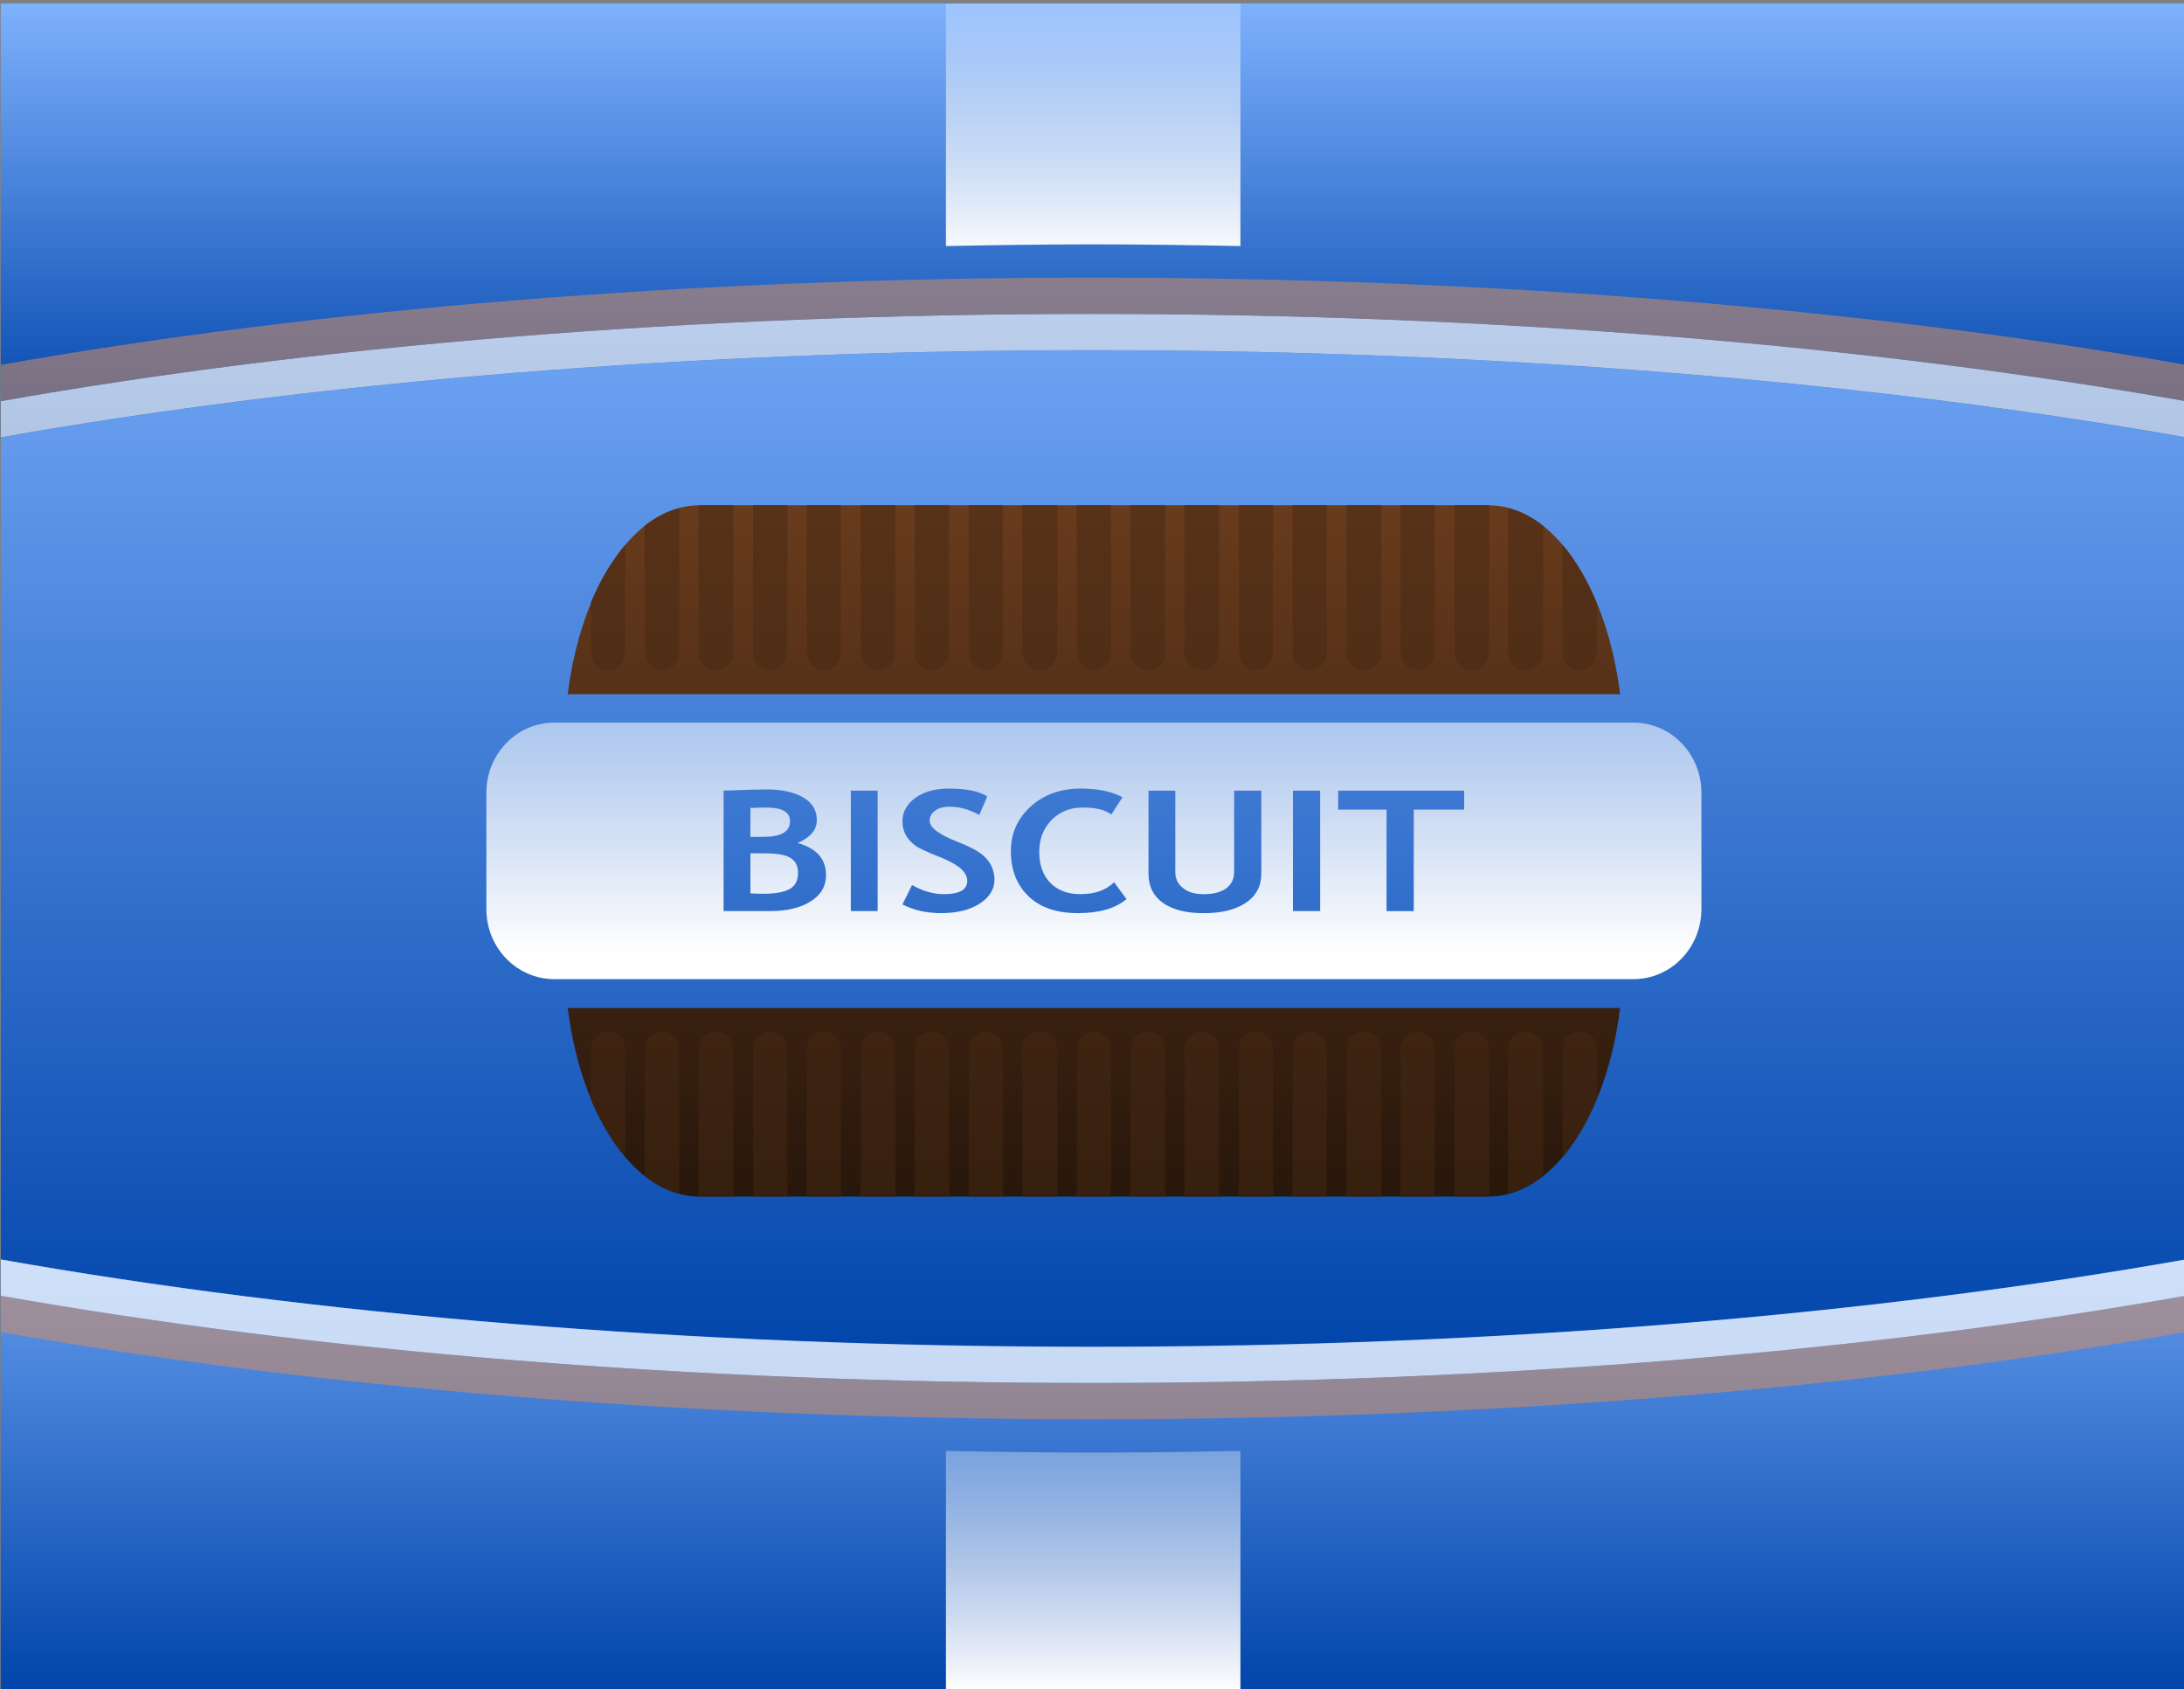 <?xml version="1.0" encoding="utf-8"?>
<svg viewBox="770.337 44.304 103.759 80.23" width="103.759" height="80.23" xmlns="http://www.w3.org/2000/svg" xmlns:xlink="http://www.w3.org/1999/xlink">
  <rect x="770.337" y="44.304" width="103.759" height="80.23" fill="#808080" stroke="none"/>
  <defs>
    <linearGradient id="linearGradient11124" y2="439.56" gradientUnits="userSpaceOnUse" x2="92.426" gradientTransform="matrix(.959 0 0 1 332.87 -582.14)" y1="439.56" x1="161.55" xlink:href="#linearGradient15797"/>
    <linearGradient id="linearGradient15797">
      <stop id="stop15799" style="stop-color:#0044aa" offset="0"/>
      <stop id="stop15801" style="stop-color:#80b3ff" offset="1"/>
    </linearGradient>
    <linearGradient id="linearGradient11126" y2="421.94" gradientUnits="userSpaceOnUse" x2="143.25" gradientTransform="matrix(.78 0 0 .78 30.336 97.309)" y1="487.36" x1="143.25" xlink:href="#linearGradient15832"/>
    <linearGradient id="linearGradient15832">
      <stop id="stop15834" style="stop-color:#28170b" offset="0"/>
      <stop id="stop15836" style="stop-color:#784421" offset="1"/>
    </linearGradient>
    <linearGradient id="linearGradient11128" y2="378.45" gradientUnits="userSpaceOnUse" x2="101.65" gradientTransform="matrix(.757 0 0 .78 34.559 137.13)" y1="418.05" x1="101.65" xlink:href="#linearGradient16066"/>
    <linearGradient id="linearGradient16066">
      <stop id="stop16068" style="stop-color:#ffffff" offset="0"/>
      <stop id="stop16070" style="stop-color:#ffffff;stop-opacity:0" offset="1"/>
    </linearGradient>
    <linearGradient id="linearGradient11130" y2="328.16" gradientUnits="userSpaceOnUse" x2="122.82" gradientTransform="matrix(.78 0 0 .78 30.885 139.69)" y1="457.41" x1="122.82" xlink:href="#linearGradient15832"/>
    <linearGradient id="linearGradient11132" y2="396.16" gradientUnits="userSpaceOnUse" x2="137.25" gradientTransform="matrix(0 .959 -1 0 582.16 280.51)" y1="396.16" x1="162.28" xlink:href="#linearGradient15797"/>
    <linearGradient id="linearGradient11134" y2="390.91" gradientUnits="userSpaceOnUse" x2="202.62" gradientTransform="matrix(0 .959 -1 0 582.16 280.51)" y1="390.91" x1="235.02" xlink:href="#linearGradient15797"/>
    <linearGradient id="linearGradient11136" y2="355.43" gradientUnits="userSpaceOnUse" x2="142.13" y1="374.41" x1="142.13" xlink:href="#linearGradient16066"/>
    <linearGradient id="linearGradient11138" y2="380.27" gradientUnits="userSpaceOnUse" x2="140.27" gradientTransform="matrix(1 0 0 -1 0 865.96)" y1="360.25" x1="140.27" xlink:href="#linearGradient16066"/>
  </defs>
  <g id="g16111" transform="matrix(0.861, 0, 0, 0.861, 701.169, -310.732)">
    <g id="g16255">
      <path id="rect16113" style="fill:url(#linearGradient11124)" transform="rotate(90)" d="m412.55-200.94h93.227v120.56h-93.227z"/>
      <g id="g16115" transform="matrix(.933 0 0 .933 9.451 32.749)">
        <path id="path16117" d="m117.33 436.74c-3.814 0-6.981 4.779-7.78 11.17h62.239c-0.799-6.392-3.965-11.17-7.78-11.17h-46.679zm-7.78 29.73c0.799 6.391 3.965 11.146 7.78 11.146h46.679c3.815 0 6.981-4.754 7.78-11.146h-62.239z" style="fill:url(#linearGradient11126)"/>
        <path id="path16119" d="m108.76 449.59c-2.225 0-4.022 1.853-4.022 4.146v6.878c0 2.293 1.798 4.146 4.022 4.146h63.815c2.225 0 4.022-1.853 4.022-4.146v-6.878c0-2.293-1.798-4.146-4.022-4.146h-63.815zm23.33 3.902c1.04 0 1.784 0.155 2.272 0.463l-0.473 1.097c-0.561-0.318-1.152-0.488-1.775-0.488-0.368 0-0.649 0.09-0.852 0.244-0.203 0.154-0.308 0.339-0.308 0.585 0 0.408 0.562 0.827 1.704 1.268 0.602 0.233 1.035 0.462 1.301 0.658 0.266 0.196 0.476 0.422 0.615 0.683 0.139 0.261 0.213 0.557 0.213 0.878-0 0.577-0.3 1.042-0.875 1.415-0.575 0.373-1.329 0.561-2.295 0.561-0.839 0-1.596-0.169-2.272-0.512l0.568-1.146c0.63 0.35 1.259 0.537 1.869 0.537 0.937 0 1.396-0.262 1.396-0.78-0-0.243-0.11-0.462-0.331-0.683-0.221-0.22-0.659-0.482-1.349-0.756-0.69-0.274-1.157-0.482-1.396-0.658-0.239-0.177-0.439-0.391-0.568-0.634-0.129-0.243-0.189-0.51-0.189-0.805 0-0.551 0.271-1.027 0.781-1.39 0.51-0.363 1.166-0.537 1.964-0.537zm7.808 0c1.032 0 1.843 0.178 2.461 0.512l-0.663 1.024c-0.356-0.282-0.914-0.415-1.704-0.415-0.749 0-1.367 0.259-1.846 0.756-0.479 0.498-0.71 1.116-0.71 1.878 0 0.762 0.218 1.382 0.663 1.829 0.444 0.447 1.034 0.658 1.775 0.658 0.847 0 1.509-0.228 1.988-0.707l0.734 1c-0.651 0.548-1.606 0.829-2.863 0.829s-2.215-0.321-2.91-0.976c-0.696-0.655-1.065-1.552-1.065-2.683 0-1.053 0.388-1.926 1.159-2.634 0.772-0.708 1.778-1.073 2.981-1.073zm-18.598 0.049c0.933 0 1.675 0.172 2.2 0.488 0.526 0.316 0.781 0.755 0.781 1.341 0 0.564-0.383 1.014-1.136 1.341 1.118 0.308 1.68 0.94 1.68 1.902-0 0.648-0.305 1.18-0.923 1.561-0.618 0.381-1.411 0.561-2.39 0.561h-2.745v-7.121c1.212-0.045 2.045-0.073 2.532-0.073zm4.993 0.073h1.585v7.121h-1.585v-7.121zm17.604 0h1.585v4.829c0 0.382 0.155 0.687 0.45 0.927 0.295 0.24 0.691 0.366 1.207 0.366 0.577 0 1.027-0.106 1.349-0.341 0.321-0.235 0.473-0.567 0.473-0.976v-4.804h1.609v4.902c-0 0.732-0.303 1.317-0.923 1.732-0.62 0.415-1.449 0.61-2.485 0.61-1.044 0-1.847-0.205-2.413-0.61-0.567-0.405-0.852-0.976-0.852-1.732v-4.902zm8.542 0h1.609v7.121h-1.609v-7.121zm2.674 0h7.453v1.122h-2.981v6h-1.609v-6h-2.863v-1.122zm-33.836 1c-0.25 0-0.563 0.008-0.923 0.024v1.707c0.246 0.013 0.511 0 0.781 0 1.04 0 1.562-0.308 1.562-0.927-0-0.548-0.474-0.805-1.42-0.805zm-0.923 2.707v2.366c0.323 0.023 0.58 0.024 0.781 0.024 0.712 0 1.24-0.101 1.562-0.293 0.321-0.191 0.473-0.507 0.473-0.951-0-0.405-0.151-0.693-0.45-0.878-0.299-0.185-0.817-0.268-1.562-0.268-0.156 0-0.424-0.01-0.804 0z" style="fill:url(#linearGradient11128)"/>
        <path id="path16121" d="m117.29 436.74v8.731c0 0.566 0.459 1.024 1.024 1.024 0.566 0 1.024-0.459 1.024-1.024v-8.731h-2.024c-0.008 0-0.016-0-0.024 0zm3.219 0v8.731c0 0.566 0.434 1.024 1 1.024s1.024-0.459 1.024-1.024v-8.731h-2.024zm3.171 0v8.731c0 0.566 0.459 1.024 1.024 1.024 0.566 0 1-0.459 1-1.024v-8.731h-2.024zm3.195 0v8.731c0 0.566 0.459 1.024 1.024 1.024s1.024-0.459 1.024-1.024v-8.731h-2.049zm3.195 0v8.731c0 0.566 0.434 1.024 1 1.024 0.566 0 1.024-0.459 1.024-1.024v-8.731h-2.024zm3.195 0v8.731c0 0.566 0.459 1.024 1.024 1.024 0.566 0 1-0.459 1-1.024v-8.731h-2.024zm3.171 0v8.731c0 0.566 0.459 1.024 1.024 1.024s1.049-0.459 1.049-1.024v-8.731h-2.073zm3.219 0v8.731c0 0.566 0.434 1.024 1 1.024s1.024-0.459 1.024-1.024v-8.731h-2.024zm3.171 0v8.731c0 0.566 0.483 1.024 1.049 1.024 0.566 0 1-0.459 1-1.024v-8.731h-2.049zm3.195 0v8.731c0 0.566 0.459 1.024 1.024 1.024s1.024-0.459 1.024-1.024v-8.731h-2.049zm3.219 0v8.731c0 0.566 0.434 1.024 1 1.024s1.024-0.459 1.024-1.024v-8.731h-2.024zm3.171 0v8.731c0 0.566 0.459 1.024 1.024 1.024 0.566 0 1-0.459 1-1.024v-8.731h-2.024zm3.195 0v8.731c0 0.566 0.459 1.024 1.024 1.024 0.566 0 1.024-0.459 1.024-1.024v-8.731h-2.049zm3.195 0v8.731c0 0.566 0.434 1.024 1 1.024s1.024-0.459 1.024-1.024v-8.731h-2.024zm3.195 0v8.731c0 0.566 0.459 1.024 1.024 1.024 0.566 0 1.024-0.459 1.024-1.024v-8.731c-0.016-0-0.032 0-0.049 0h-2zm-45.85 0.171c-0.723 0.191-1.404 0.535-2.049 1.049v7.512c0 0.566 0.483 1.024 1.049 1.024s1-0.459 1-1.024v-8.56zm49.021 0v8.56c0 0.566 0.459 1.024 1.024 1.024s1.049-0.459 1.049-1.024v-7.512c-0.649-0.517-1.345-0.858-2.073-1.049zm-52.216 2.171c-0.777 0.917-1.469 2.055-2.024 3.39v3c0 0.566 0.434 1.024 1 1.024 0.566 0 1.024-0.459 1.024-1.024v-6.39zm55.435 0v6.39c0 0.566 0.459 1.024 1.024 1.024 0.566 0 1-0.459 1-1.024v-2.927c-0.56-1.362-1.235-2.531-2.024-3.463zm-56.459 28.778c-0.566 0-1 0.459-1 1.024v3c0.555 1.335 1.247 2.473 2.024 3.39v-6.39c0-0.566-0.459-1.024-1.024-1.024zm3.219 0c-0.566 0-1.049 0.459-1.049 1.024v7.512c0.645 0.514 1.326 0.857 2.049 1.049v-8.56c0-0.566-0.434-1.024-1-1.024zm3.171 0c-0.566 0-1.024 0.459-1.024 1.024v8.731c0.008 0 0.016 0 0.024 0h2.024v-8.731c0-0.566-0.459-1.024-1.024-1.024zm3.195 0c-0.566 0-1 0.459-1 1.024v8.731h2.024v-8.731c0-0.566-0.459-1.024-1.024-1.024zm3.195 0c-0.566 0-1.024 0.459-1.024 1.024v8.731h2.024v-8.731c0-0.566-0.434-1.024-1-1.024zm3.195 0c-0.566 0-1.024 0.459-1.024 1.024v8.731h2.049v-8.731c0-0.566-0.459-1.024-1.024-1.024zm3.171 0c-0.566 0-1 0.459-1 1.024v8.731h2.024v-8.731c0-0.566-0.459-1.024-1.024-1.024zm3.219 0c-0.566 0-1.024 0.459-1.024 1.024v8.731h2.024v-8.731c0-0.566-0.434-1.024-1-1.024zm3.171 0c-0.566 0-1.024 0.459-1.024 1.024v8.731h2.073v-8.731c0-0.566-0.483-1.024-1.049-1.024zm3.195 0c-0.566 0-1 0.459-1 1.024v8.731h2.024v-8.731c0-0.566-0.459-1.024-1.024-1.024zm3.219 0c-0.566 0-1.049 0.459-1.049 1.024v8.731h2.049v-8.731c0-0.566-0.434-1.024-1-1.024zm3.171 0c-0.566 0-1.024 0.459-1.024 1.024v8.731h2.049v-8.731c0-0.566-0.459-1.024-1.024-1.024zm3.195 0c-0.566 0-1 0.459-1 1.024v8.731h2.024v-8.731c0-0.566-0.459-1.024-1.024-1.024zm3.195 0c-0.566 0-1.024 0.459-1.024 1.024v8.731h2.024v-8.731c0-0.566-0.434-1.024-1-1.024zm3.195 0c-0.566 0-1.024 0.459-1.024 1.024v8.731h2.049v-8.731c0-0.566-0.459-1.024-1.024-1.024zm3.171 0c-0.566 0-1 0.459-1 1.024v8.731h2.024v-8.731c0-0.566-0.459-1.024-1.024-1.024zm3.219 0c-0.566 0-1.024 0.459-1.024 1.024v8.731h2c0.016 0 0.033 0 0.049 0v-8.731c0-0.566-0.459-1.024-1.024-1.024zm3.171 0c-0.566 0-1.024 0.459-1.024 1.024v8.56c0.728-0.19 1.424-0.531 2.073-1.049v-7.512c0-0.566-0.483-1.024-1.049-1.024zm3.219 0c-0.566 0-1.024 0.459-1.024 1.024v6.39c0.789-0.932 1.465-2.101 2.024-3.463v-2.927c0-0.566-0.434-1.024-1-1.024z" style="fill:url(#linearGradient11130)"/>
      </g>
      <path id="path16123" style="fill:url(#linearGradient11132)" d="m80.375 412.55v23.938c17.153-3.04 37.897-4.812 60.281-4.812 22.371 0 43.134 1.776 60.281 4.812v-23.938h-120.56z"/>
      <path id="path16125" style="fill:url(#linearGradient11134)" d="m80.375 481.83v23.938h120.56v-23.938c-17.147 3.037-37.91 4.844-60.281 4.844-22.385 0-43.128-1.804-60.281-4.844z"/>
      <g id="g16127">
        <path id="path16129" d="m140.66 377.31c-22.385 0-43.128 1.773-60.281 4.812v2c17.153-3.04 37.897-4.812 60.281-4.812 22.371 0 43.134 1.776 60.281 4.812v-2c-17.147-3.037-37.91-4.812-60.281-4.812z" style="opacity:.695;fill:#ffffff" transform="translate(0 52.362)"/>
        <path id="path16131" style="opacity:.553;fill:#d38d5f" d="m140.66 427.67c-22.385 0-43.128 1.773-60.281 4.812v2c17.153-3.04 37.897-4.812 60.281-4.812 22.371 0 43.134 1.776 60.281 4.812v-2c-17.147-3.037-37.91-4.812-60.281-4.812z"/>
      </g>
      <g id="g16133" transform="matrix(1 0 0 -1 0 918.32)">
        <path id="path16135" style="opacity:.695;fill:#ffffff" d="m140.66 377.31c-22.385 0-43.128 1.773-60.281 4.812v2c17.153-3.04 37.897-4.812 60.281-4.812 22.371 0 43.134 1.776 60.281 4.812v-2c-17.147-3.037-37.91-4.812-60.281-4.812z" transform="translate(0 52.362)"/>
        <path id="path16137" style="opacity:.553;fill:#d38d5f" d="m140.66 427.67c-22.385 0-43.128 1.773-60.281 4.812v2c17.153-3.04 37.897-4.812 60.281-4.812 22.371 0 43.134 1.776 60.281 4.812v-2c-17.147-3.037-37.91-4.812-60.281-4.812z"/>
      </g>
      <path id="path16139" style="fill:url(#linearGradient11136)" transform="translate(0 52.362)" d="m132.53 360.19v13.375c2.682-0.052 5.39-0.094 8.125-0.094 2.733 0 5.443 0.042 8.125 0.094v-13.375h-16.25z"/>
      <path id="path16141" style="fill:url(#linearGradient11138)" d="m132.53 505.77v-13.375c2.682 0.052 5.39 0.094 8.125 0.094 2.733 0 5.443-0.042 8.125-0.094v13.375h-16.25z"/>
    </g>
  </g>
</svg>